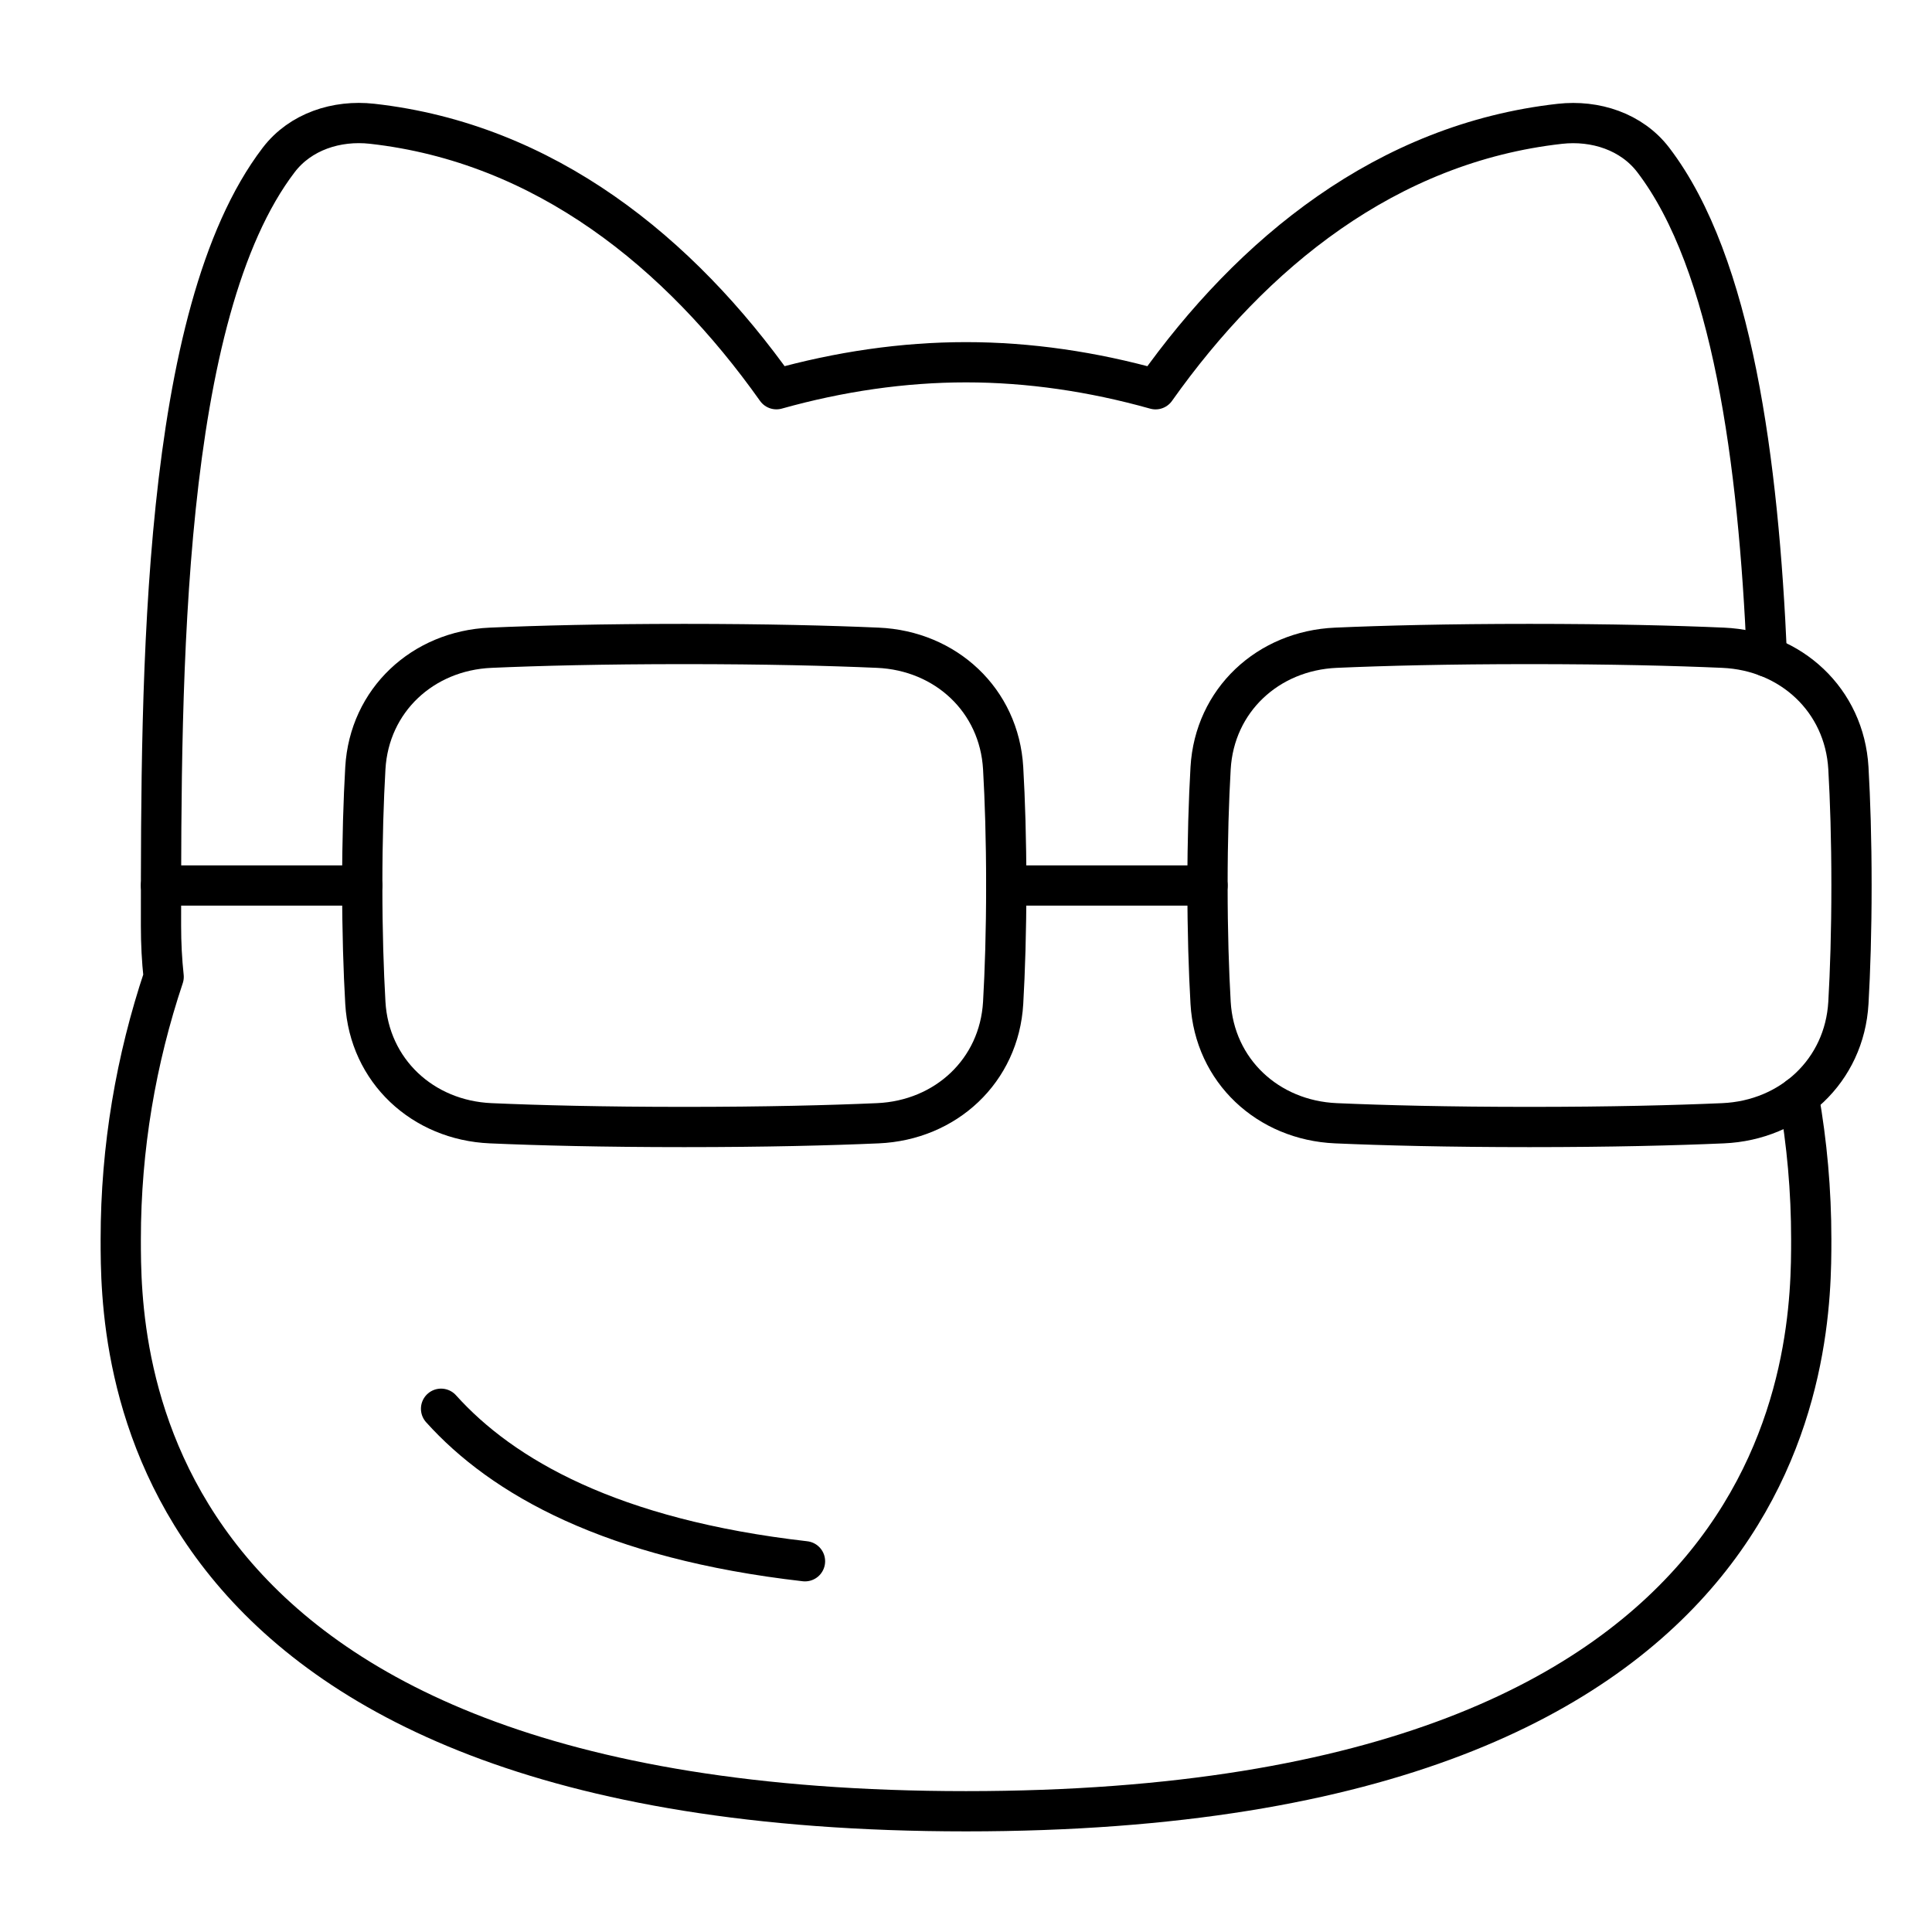<svg xmlns="http://www.w3.org/2000/svg" fill="none" viewBox="0 0 48 48" id="Memes-Comment-Reply--Streamline-Plump">
  <desc>
    Memes Comment Reply Streamline Icon: https://streamlinehq.com
  </desc>
  <g id="memes-comment-reply">
    <path id="Rectangle 1097" stroke="#000000" stroke-linecap="round" stroke-linejoin="round" d="M33.191 16.093c-1.689 0.073 -3.017 1.305 -3.114 2.992C30.032 19.874 30 20.841 30 22s0.032 2.126 0.077 2.915c0.097 1.688 1.425 2.919 3.114 2.992C34.381 27.959 35.969 28 38 28c2.031 0 3.619 -0.041 4.809 -0.093 1.689 -0.073 3.017 -1.305 3.114 -2.992C45.968 24.126 46 23.159 46 22s-0.032 -2.126 -0.077 -2.915c-0.097 -1.688 -1.425 -2.919 -3.114 -2.992C41.619 16.041 40.031 16 38 16c-2.031 0 -3.619 0.041 -4.809 0.093Z" stroke-width="1"></path>
    <path id="Subtract" stroke="#000000" stroke-linecap="round" stroke-linejoin="round" d="M44.69 27.247c0.203 1.15 0.31 2.333 0.31 3.542 0 2.571 -0 14.211 -21 14.211C3 45 3 33.361 3 30.789c0 -2.282 0.381 -4.47 1.066 -6.519C4.022 23.863 4 23.439 4 23 4 16.809 4 7.802 6.925 3.973c0.538 -0.704 1.439 -0.996 2.32 -0.898 4.297 0.481 7.638 3.2 10.045 6.595 1.564 -0.438 3.149 -0.67 4.71 -0.67 1.561 0 3.146 0.232 4.71 0.671 2.407 -3.396 5.748 -6.114 10.045 -6.595 0.88 -0.098 1.782 0.194 2.32 0.898 1.97 2.579 2.614 7.508 2.824 12.342" stroke-width="1"></path>
    <path id="Rectangle 1098" stroke="#000000" stroke-linecap="round" stroke-linejoin="round" d="M12.191 16.093c-1.689 0.073 -3.017 1.305 -3.114 2.992C9.032 19.874 9 20.841 9 22s0.032 2.126 0.077 2.915c0.097 1.688 1.425 2.919 3.114 2.992C13.381 27.959 14.969 28 17 28c2.031 0 3.619 -0.041 4.809 -0.093 1.689 -0.073 3.017 -1.305 3.114 -2.992C24.968 24.126 25 23.159 25 22s-0.032 -2.126 -0.077 -2.915c-0.097 -1.688 -1.425 -2.919 -3.114 -2.992C20.619 16.041 19.031 16 17 16c-2.031 0 -3.619 0.041 -4.809 0.093Z" stroke-width="1"></path>
    <path id="Ellipse 18" stroke="#000000" stroke-linecap="round" stroke-linejoin="round" d="M10.958 35c1.523 1.694 4.23 3.24 9.042 3.789" stroke-width="1"></path>
    <path id="Vector 2112" stroke="#000000" stroke-linecap="round" stroke-linejoin="round" d="M30 22h-5" stroke-width="1"></path>
    <path id="Vector 2113" stroke="#000000" stroke-linecap="round" stroke-linejoin="round" d="M9 22H4" stroke-width="1"></path>
  </g>
</svg>